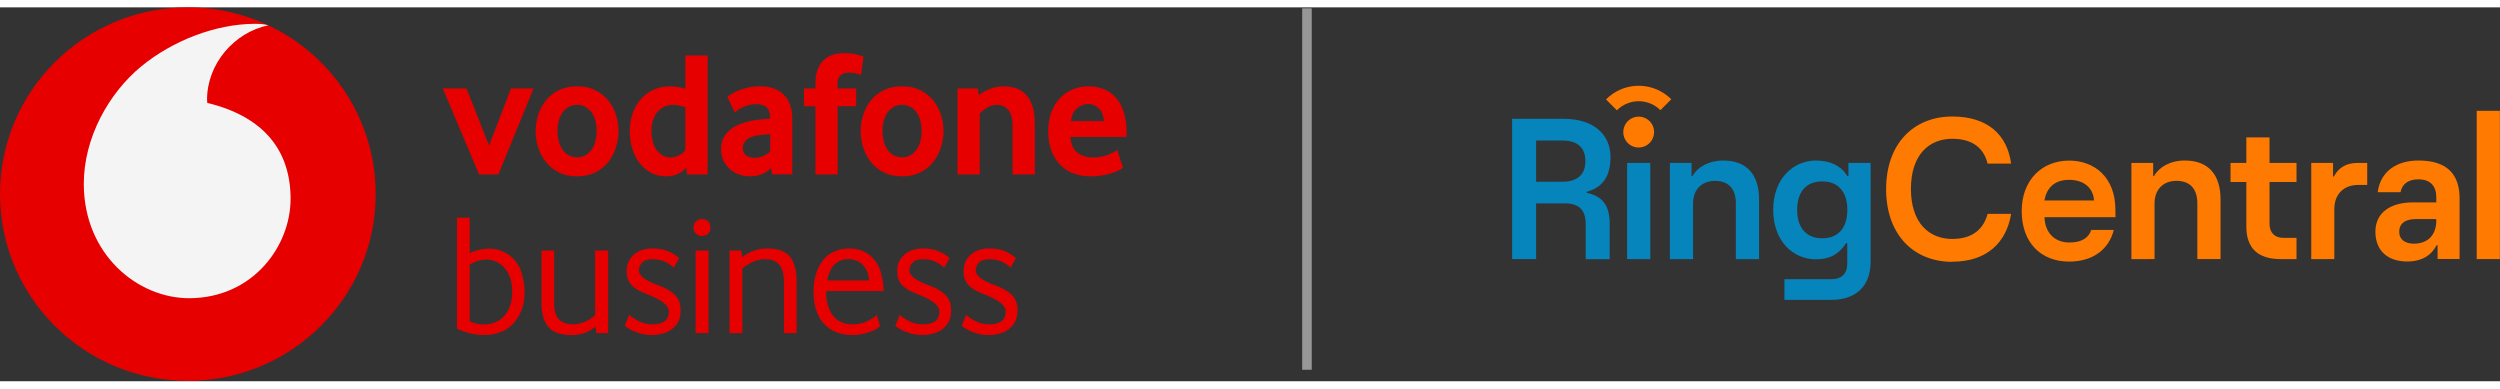 <?xml version="1.0" encoding="UTF-8"?>
<svg xmlns="http://www.w3.org/2000/svg" xmlns:xlink="http://www.w3.org/1999/xlink" width="386px" height="60px" viewBox="0 0 448 67" version="1.1">
    <rect x="0" y="0" width="448" height="67" fill="#333333" stroke="none"/>
    <g>
        <path style=" stroke:none;fill-rule:evenodd;fill:rgb(59.216%,59.216%,59.216%);fill-opacity:1;" d="M 235.062 0.172 L 235.062 64.945 L 233.352 64.945 L 233.352 0.172 Z M 235.062 0.172 "/>
        <path style=" stroke:none;fill-rule:nonzero;fill:rgb(100%,47.843%,0%);fill-opacity:1;" d="M 447.977 18.539 L 443.824 18.539 L 443.824 45.109 L 447.977 45.109 Z M 447.977 18.539 "/>
        <path style=" stroke:none;fill-rule:evenodd;fill:rgb(100%,47.843%,0%);fill-opacity:1;" d="M 433.395 27.445 C 429.559 27.445 426.586 29.312 426.082 33.121 L 430.168 33.121 C 430.457 31.684 431.512 30.82 433.395 30.82 C 435.578 30.82 436.586 32.078 436.586 34.051 L 436.586 34.949 L 432.391 34.949 C 428.527 34.949 425.672 36.676 425.672 40.195 C 425.672 43.715 428 45.543 431.371 45.543 C 433.984 45.543 435.707 44.43 436.637 42.633 L 436.816 42.633 L 436.816 45.098 L 440.758 45.098 L 440.758 34.188 C 440.738 29.977 438.59 27.445 433.395 27.445 Z M 432.551 42.348 C 430.941 42.348 429.938 41.555 429.938 40.234 C 429.938 38.727 431.012 37.938 432.945 37.938 L 436.562 37.938 L 436.586 38.188 C 436.586 40.801 435.078 42.348 432.551 42.348 Z M 432.551 42.348 "/>
        <path style=" stroke:none;fill-rule:evenodd;fill:rgb(100%,47.843%,0%);fill-opacity:1;" d="M 418.309 45.109 L 418.309 36.172 C 418.309 33.512 419.957 31.824 422.57 31.824 L 424.207 31.824 L 424.207 27.875 L 422.523 27.875 C 420.551 27.875 419.121 28.629 418.223 30.316 L 418.078 30.316 L 418.078 27.875 L 414.176 27.875 L 414.176 45.121 Z M 418.309 45.109 "/>
        <path style=" stroke:none;fill-rule:evenodd;fill:rgb(100%,47.843%,0%);fill-opacity:1;" d="M 411.535 41.309 L 411.535 45.113 L 408.707 45.113 C 404.727 45.113 402.543 43.266 402.543 39.277 L 402.543 31.297 L 399.711 31.297 L 399.711 27.879 L 402.543 27.879 L 402.543 23.301 L 406.699 23.301 L 406.699 27.879 L 411.535 27.879 L 411.535 31.297 L 406.699 31.297 L 406.699 38.797 C 406.699 40.375 407.629 41.309 409.207 41.309 Z M 411.535 41.309 "/>
        <path style=" stroke:none;fill-rule:evenodd;fill:rgb(100%,47.843%,0%);fill-opacity:1;" d="M 386.094 45.109 L 386.094 35.129 C 386.094 32.688 387.602 31.09 390.035 31.09 C 392.363 31.09 393.762 32.438 393.762 35.078 L 393.762 45.109 L 397.922 45.109 L 397.922 34.41 C 397.922 30.066 395.816 27.445 391.512 27.445 C 388.891 27.445 386.891 28.629 385.992 30.246 L 385.848 30.246 L 385.848 27.875 L 381.949 27.875 L 381.949 45.121 Z M 386.094 45.109 "/>
        <path style=" stroke:none;fill-rule:evenodd;fill:rgb(100%,47.843%,0%);fill-opacity:1;" d="M 370.816 42.137 C 368.203 42.137 366.445 40.375 366.375 37.609 L 379.094 37.609 L 379.078 36.262 C 379.078 30.48 375.352 27.461 370.801 27.461 C 365.883 27.461 362.289 30.98 362.289 36.512 C 362.289 42.039 365.625 45.559 370.801 45.559 C 375.137 45.559 377.965 43.262 378.789 39.887 L 374.758 39.887 C 374.312 41.18 373.215 42.137 370.816 42.137 Z M 370.801 30.91 C 373.523 30.91 375.137 32.457 375.242 34.609 L 366.359 34.609 C 366.75 32.422 368.074 30.91 370.801 30.91 Z M 370.801 30.91 "/>
        <path style=" stroke:none;fill-rule:evenodd;fill:rgb(100%,47.843%,0%);fill-opacity:1;" d="M 349.855 45.578 C 356.055 45.578 359.566 42.129 360.391 37.012 L 356.176 37.012 C 355.551 39.348 353.855 41.5 349.855 41.5 C 345.734 41.5 342.438 38.684 342.438 32.523 C 342.438 26.359 345.734 23.551 349.855 23.551 C 353.977 23.551 355.625 25.707 356.176 28.004 L 360.391 28.004 C 359.711 22.887 356.25 19.559 349.855 19.559 C 342.977 19.559 337.992 24.367 337.992 32.578 C 337.992 40.789 342.977 45.602 349.855 45.602 Z M 349.855 45.578 "/>
        <path style=" stroke:none;fill-rule:evenodd;fill:rgb(2.353%,51.765%,73.725%);fill-opacity:1;" d="M 331.242 27.883 L 331.242 30.246 L 331.043 30.246 C 330.113 28.598 328.18 27.449 325.426 27.449 C 321.395 27.449 317.758 30.645 317.758 36.281 C 317.758 41.922 321.34 45.152 325.426 45.152 C 328.078 45.152 329.641 44.07 330.836 42.242 L 331.027 42.242 L 331.027 45.875 C 331.027 47.812 329.953 48.711 328.195 48.711 L 319.77 48.711 L 319.77 52.418 L 328.117 52.418 C 332.738 52.418 335.211 49.832 335.211 45.594 L 335.211 27.883 Z M 326.566 41.383 C 323.805 41.383 322.051 39.66 322.051 36.285 C 322.051 32.91 323.789 31.188 326.566 31.188 C 329.254 31.188 331.043 32.906 331.043 36.285 C 331.043 39.664 329.27 41.383 326.566 41.383 Z M 326.566 41.383 "/>
        <path style=" stroke:none;fill-rule:evenodd;fill:rgb(2.353%,51.765%,73.725%);fill-opacity:1;" d="M 303.398 45.113 L 303.398 35.133 C 303.398 32.691 304.906 31.094 307.34 31.094 C 309.672 31.094 311.066 32.441 311.066 35.082 L 311.066 45.113 L 315.223 45.113 L 315.223 34.414 C 315.223 30.07 313.117 27.449 308.809 27.449 C 306.191 27.449 304.168 28.633 303.277 30.25 L 303.129 30.25 L 303.129 27.879 L 299.242 27.879 L 299.242 45.125 Z M 303.398 45.113 "/>
        <path style=" stroke:none;fill-rule:nonzero;fill:rgb(2.353%,51.765%,73.725%);fill-opacity:1;" d="M 295.73 27.879 L 291.578 27.879 L 291.578 45.113 L 295.73 45.113 Z M 295.73 27.879 "/>
        <path style=" stroke:none;fill-rule:evenodd;fill:rgb(2.353%,51.765%,73.725%);fill-opacity:1;" d="M 284.34 33.227 L 284.34 33.055 C 286.879 32.352 288.602 30.641 288.602 26.797 C 288.602 22.852 285.66 19.973 280.215 19.973 L 270.973 19.973 L 270.973 45.109 L 275.27 45.109 L 275.27 35.129 L 280.504 35.129 C 282.941 35.129 284.16 36.352 284.16 38.793 L 284.16 45.129 L 288.457 45.129 L 288.457 38.793 C 288.457 35.238 286.949 33.801 284.34 33.227 Z M 279.984 31.25 L 275.27 31.25 L 275.27 23.859 L 279.984 23.859 C 282.312 23.859 284.102 24.832 284.102 27.559 C 284.102 30.285 282.293 31.25 279.984 31.25 Z M 279.984 31.25 "/>
        <path style=" stroke:none;fill-rule:evenodd;fill:rgb(100%,47.843%,0%);fill-opacity:1;" d="M 293.652 25.113 C 294.199 25.113 294.734 24.953 295.188 24.648 C 295.641 24.344 295.996 23.914 296.203 23.406 C 296.414 22.902 296.469 22.344 296.363 21.809 C 296.258 21.27 295.996 20.777 295.609 20.391 C 295.223 20.004 294.73 19.738 294.195 19.633 C 293.656 19.527 293.102 19.582 292.598 19.793 C 292.094 20 291.66 20.355 291.359 20.812 C 291.055 21.266 290.895 21.805 290.895 22.352 C 290.891 22.898 291.051 23.434 291.355 23.891 C 291.656 24.348 292.09 24.703 292.594 24.91 C 292.93 25.047 293.289 25.117 293.652 25.113 Z M 293.652 25.113 "/>
        <path style=" stroke:none;fill-rule:evenodd;fill:rgb(100%,47.843%,0%);fill-opacity:1;" d="M 290.484 14.684 C 289.477 15.105 288.562 15.719 287.793 16.496 L 289.742 18.449 C 290.254 17.934 290.863 17.523 291.531 17.246 C 292.199 16.965 292.914 16.82 293.641 16.816 C 294.363 16.816 295.082 16.957 295.754 17.234 C 296.422 17.508 297.031 17.914 297.547 18.426 L 299.496 16.473 C 298.34 15.316 296.863 14.527 295.262 14.211 C 293.656 13.891 291.996 14.055 290.484 14.684 Z M 290.484 14.684 "/>
        <path style=" stroke:none;fill-rule:evenodd;fill:rgb(90.196%,0%,0%);fill-opacity:1;" d="M 67.324 33.461 C 67.324 51.941 52.254 66.922 33.664 66.922 C 15.07 66.922 0 51.941 0 33.461 C 0 14.98 15.07 0 33.664 0 C 52.254 0 67.324 14.98 67.324 33.461 "/>
        <path style=" stroke:none;fill-rule:evenodd;fill:rgb(95.686%,95.686%,95.686%);fill-opacity:1;" d="M 33.93 52.121 C 24.68 52.148 15.059 44.305 15.016 31.703 C 14.988 23.371 19.512 15.352 25.293 10.594 C 30.93 5.953 38.656 2.973 45.66 2.949 C 46.562 2.949 47.504 3.023 48.082 3.215 C 41.957 4.48 37.082 10.145 37.105 16.574 C 37.105 16.785 37.125 17.016 37.145 17.121 C 47.395 19.602 52.047 25.75 52.074 34.254 C 52.105 42.762 45.348 52.082 33.93 52.121 "/>
        <path style=" stroke:none;fill-rule:evenodd;fill:rgb(90.196%,0%,0%);fill-opacity:1;" d="M 85.844 29.934 L 79.348 14.531 L 83.594 14.531 L 87.645 24.754 L 91.566 14.531 L 95.613 14.531 L 89.316 29.934 Z M 106.918 22.152 C 106.918 21.512 106.844 20.902 106.691 20.324 C 106.562 19.789 106.332 19.285 106.02 18.836 C 105.73 18.43 105.355 18.09 104.926 17.84 C 104.496 17.594 103.992 17.469 103.414 17.469 C 102.836 17.469 102.332 17.594 101.902 17.84 C 101.473 18.086 101.109 18.418 100.809 18.832 C 100.496 19.285 100.266 19.789 100.133 20.324 C 99.98 20.922 99.906 21.535 99.91 22.152 C 99.91 22.812 99.984 23.43 100.133 23.996 C 100.285 24.562 100.504 25.059 100.793 25.488 C 101.082 25.914 101.449 26.25 101.887 26.496 C 102.328 26.742 102.836 26.867 103.414 26.867 C 103.992 26.867 104.496 26.742 104.926 26.496 C 105.355 26.25 105.719 25.914 106.02 25.488 C 106.316 25.059 106.543 24.562 106.691 23.996 C 106.84 23.43 106.918 22.816 106.918 22.152 Z M 110.84 22.168 C 110.84 23.168 110.684 24.156 110.371 25.125 C 110.062 26.094 109.602 26.961 108.992 27.727 C 108.363 28.508 107.574 29.141 106.676 29.582 C 105.742 30.051 104.656 30.285 103.414 30.285 C 102.172 30.285 101.082 30.051 100.152 29.582 C 99.254 29.141 98.465 28.508 97.836 27.727 C 97.219 26.953 96.754 26.07 96.453 25.125 C 96.145 24.168 95.988 23.172 95.988 22.168 C 95.988 21.168 96.145 20.188 96.453 19.227 C 96.754 18.293 97.223 17.422 97.836 16.656 C 98.465 15.887 99.254 15.266 100.152 14.836 C 101.082 14.375 102.172 14.148 103.414 14.148 C 104.656 14.148 105.738 14.375 106.66 14.836 C 107.555 15.27 108.344 15.891 108.977 16.656 C 109.594 17.414 110.062 18.27 110.371 19.227 C 110.684 20.188 110.84 21.164 110.84 22.168 Z M 122.812 17.918 C 122.047 17.621 121.332 17.469 120.672 17.469 C 119.988 17.469 119.402 17.598 118.91 17.855 C 118.43 18.102 118.016 18.461 117.695 18.898 C 117.371 19.344 117.129 19.844 116.977 20.371 C 116.816 20.918 116.738 21.477 116.738 22.055 C 116.738 22.695 116.805 23.312 116.945 23.898 C 117.086 24.488 117.297 25 117.582 25.438 C 117.871 25.875 118.234 26.23 118.672 26.496 C 119.109 26.762 119.625 26.895 120.223 26.895 C 120.711 26.895 121.215 26.762 121.727 26.496 C 122.238 26.23 122.598 25.914 122.812 25.551 Z M 123.137 29.934 L 122.973 28.75 C 122.609 29.156 122.129 29.512 121.531 29.82 C 120.934 30.129 120.227 30.285 119.414 30.285 C 118.348 30.285 117.406 30.062 116.598 29.613 C 115.793 29.172 115.094 28.562 114.547 27.824 C 113.973 27.043 113.543 26.168 113.281 25.234 C 112.988 24.238 112.844 23.207 112.848 22.168 C 112.848 21.168 112.996 20.188 113.297 19.227 C 113.582 18.293 114.043 17.418 114.656 16.656 C 115.281 15.891 116.062 15.266 116.949 14.836 C 117.867 14.375 118.945 14.148 120.184 14.148 C 120.996 14.148 121.871 14.297 122.812 14.59 L 122.812 8.617 L 126.801 8.617 L 126.801 29.934 Z M 138.02 22.711 C 137.578 22.734 137.133 22.77 136.695 22.824 C 136.242 22.875 135.809 22.945 135.398 23.031 C 134.535 23.199 133.938 23.492 133.605 23.91 C 133.27 24.324 133.102 24.777 133.102 25.266 C 133.102 25.777 133.293 26.188 133.668 26.496 C 134.047 26.809 134.582 26.961 135.27 26.961 C 135.789 26.961 136.289 26.855 136.773 26.641 C 137.23 26.449 137.652 26.176 138.023 25.844 Z M 138.344 29.918 L 138.18 28.77 C 137.75 29.242 137.203 29.613 136.535 29.883 C 135.836 30.156 135.094 30.293 134.344 30.285 C 133.676 30.285 133.035 30.172 132.422 29.949 C 131.824 29.734 131.273 29.41 130.793 28.988 C 130.312 28.562 129.922 28.039 129.648 27.457 C 129.359 26.848 129.215 26.164 129.215 25.395 C 129.215 24.629 129.363 23.953 129.664 23.367 C 129.965 22.781 130.375 22.285 130.891 21.879 C 131.43 21.465 132.027 21.129 132.664 20.891 C 133.344 20.633 134.047 20.438 134.762 20.316 C 135.277 20.207 135.844 20.129 136.457 20.074 C 137.07 20.023 137.582 19.973 137.988 19.93 L 137.988 19.707 C 137.988 18.855 137.766 18.25 137.328 17.887 C 136.887 17.523 136.277 17.344 135.5 17.344 C 135.047 17.344 134.617 17.398 134.211 17.504 C 133.801 17.609 133.434 17.742 133.109 17.902 C 132.785 18.062 132.5 18.223 132.254 18.379 C 132.008 18.539 131.809 18.684 131.656 18.812 L 130.34 16.031 C 130.586 15.832 130.848 15.648 131.125 15.488 C 131.535 15.246 131.969 15.039 132.41 14.867 C 132.914 14.664 133.484 14.492 134.117 14.355 C 134.785 14.211 135.473 14.145 136.156 14.148 C 137.012 14.148 137.797 14.258 138.504 14.484 C 139.211 14.707 139.82 15.059 140.336 15.535 C 140.852 16.016 141.254 16.621 141.539 17.355 C 141.832 18.09 141.977 18.977 141.977 20.02 L 141.977 29.918 Z M 154.293 12.133 C 154.047 12.027 153.793 11.938 153.535 11.863 C 153.16 11.746 152.664 11.688 152.039 11.688 C 151.484 11.688 151.02 11.852 150.641 12.184 C 150.27 12.512 150.078 13.051 150.078 13.797 L 150.078 14.531 L 153.426 14.531 L 153.426 17.727 L 150.113 17.727 L 150.113 29.934 L 146.125 29.934 L 146.125 17.727 L 144.07 17.727 L 144.07 14.531 L 146.125 14.531 L 146.125 13.699 C 146.125 12.699 146.254 11.852 146.512 11.16 C 146.77 10.469 147.129 9.902 147.59 9.465 C 148.051 9.027 148.605 8.699 149.215 8.508 C 149.867 8.301 150.551 8.199 151.238 8.203 C 152.203 8.203 153 8.293 153.633 8.477 C 154.266 8.656 154.633 8.777 154.742 8.844 Z M 165.156 22.152 C 165.156 21.512 165.082 20.902 164.934 20.324 C 164.801 19.789 164.574 19.285 164.258 18.836 C 163.969 18.43 163.594 18.09 163.164 17.84 C 162.734 17.594 162.23 17.469 161.652 17.469 C 161.074 17.469 160.57 17.594 160.141 17.84 C 159.711 18.086 159.348 18.418 159.051 18.832 C 158.734 19.285 158.504 19.789 158.375 20.324 C 158.223 20.922 158.145 21.535 158.148 22.152 C 158.148 22.812 158.223 23.43 158.375 23.996 C 158.523 24.562 158.742 25.059 159.035 25.488 C 159.324 25.914 159.688 26.25 160.125 26.496 C 160.566 26.742 161.074 26.867 161.652 26.867 C 162.23 26.867 162.734 26.742 163.164 26.496 C 163.594 26.25 163.957 25.914 164.258 25.488 C 164.559 25.059 164.781 24.562 164.93 23.996 C 165.082 23.43 165.156 22.816 165.156 22.152 Z M 169.078 22.168 C 169.078 23.168 168.922 24.156 168.613 25.125 C 168.301 26.094 167.84 26.961 167.23 27.727 C 166.602 28.508 165.812 29.141 164.914 29.582 C 163.984 30.051 162.895 30.285 161.652 30.285 C 160.41 30.285 159.324 30.051 158.391 29.582 C 157.492 29.141 156.703 28.508 156.074 27.727 C 155.461 26.953 154.992 26.07 154.695 25.125 C 154.383 24.168 154.227 23.172 154.227 22.168 C 154.227 21.168 154.383 20.188 154.695 19.227 C 154.992 18.293 155.461 17.422 156.074 16.656 C 156.703 15.887 157.496 15.266 158.391 14.836 C 159.324 14.375 160.41 14.148 161.652 14.148 C 162.895 14.148 163.977 14.375 164.902 14.836 C 165.793 15.27 166.582 15.891 167.215 16.656 C 167.836 17.414 168.301 18.27 168.613 19.227 C 168.922 20.188 169.078 21.164 169.078 22.168 Z M 181.453 29.934 L 181.453 21.145 C 181.453 19.973 181.207 19.07 180.711 18.43 C 180.223 17.789 179.535 17.469 178.656 17.469 C 178.035 17.469 177.461 17.629 176.934 17.949 C 176.41 18.27 175.957 18.621 175.566 19.004 L 175.566 29.934 L 171.586 29.934 L 171.586 14.531 L 175.215 14.531 L 175.41 15.746 C 176.035 15.23 176.746 14.832 177.516 14.562 C 178.273 14.289 179.07 14.148 179.879 14.148 C 180.691 14.148 181.441 14.27 182.129 14.516 C 182.812 14.758 183.402 15.148 183.895 15.68 C 184.387 16.215 184.766 16.906 185.035 17.758 C 185.305 18.609 185.441 19.633 185.441 20.828 L 185.441 29.934 Z M 197.84 20.379 C 197.809 19.898 197.695 19.43 197.5 18.988 C 197.34 18.625 197.109 18.301 196.824 18.027 C 196.566 17.793 196.273 17.609 195.949 17.484 C 195.645 17.371 195.32 17.312 194.996 17.312 C 194.305 17.312 193.648 17.566 193.023 18.078 C 192.398 18.59 192.031 19.355 191.926 20.379 Z M 191.828 23.223 C 191.914 24.52 192.324 25.461 193.055 26.035 C 193.789 26.609 194.734 26.895 195.895 26.895 C 196.844 26.902 197.785 26.727 198.672 26.387 C 199.035 26.238 199.348 26.086 199.605 25.938 C 199.816 25.824 200.012 25.684 200.188 25.523 L 201.246 28.75 C 200.645 29.16 199.984 29.477 199.285 29.695 C 198.793 29.852 198.215 29.992 197.551 30.109 C 196.887 30.223 196.156 30.285 195.363 30.285 C 194.387 30.289 193.414 30.125 192.488 29.805 C 191.59 29.492 190.773 28.984 190.094 28.32 C 189.406 27.648 188.859 26.812 188.453 25.809 C 188.047 24.809 187.844 23.617 187.844 22.23 C 187.844 20.934 188.031 19.781 188.406 18.781 C 188.777 17.781 189.293 16.938 189.949 16.258 C 190.594 15.582 191.371 15.051 192.23 14.691 C 193.113 14.324 194.059 14.141 195.012 14.148 C 195.996 14.148 196.906 14.309 197.742 14.625 C 198.574 14.941 199.316 15.453 199.914 16.113 C 200.523 16.785 201.008 17.652 201.359 18.719 C 201.715 19.781 201.891 21.051 201.891 22.52 L 201.891 23.223 Z M 90.055 58.051 C 91.125 57.605 92.055 56.766 92.832 55.523 C 93.613 54.281 94.004 52.773 94.004 50.992 C 94.004 49.73 93.785 48.477 93.363 47.285 C 92.957 46.102 92.195 45.078 91.18 44.352 C 90.148 43.609 88.957 43.234 87.605 43.234 C 87.062 43.234 86.508 43.297 85.934 43.422 C 85.363 43.547 84.773 43.754 84.172 44.043 L 84.172 37.684 L 81.891 37.684 L 81.891 57.602 C 82.477 57.871 83.195 58.125 84.047 58.363 C 84.898 58.602 85.867 58.719 86.949 58.719 C 87.949 58.719 88.984 58.496 90.055 58.051 Z M 85.355 56.672 C 84.949 56.578 84.551 56.441 84.172 56.27 L 84.172 46.121 C 84.641 45.793 85.164 45.547 85.715 45.395 C 86.227 45.258 86.719 45.191 87.199 45.191 C 87.844 45.191 88.52 45.371 89.227 45.734 C 89.934 46.094 90.539 46.723 91.039 47.609 C 91.539 48.5 91.789 49.609 91.789 50.934 C 91.789 52.73 91.328 54.164 90.414 55.23 C 89.5 56.293 88.238 56.828 86.637 56.828 C 86.219 56.828 85.793 56.773 85.355 56.672 Z M 104.836 58.316 C 105.508 58.043 106.137 57.68 106.707 57.23 L 106.863 58.379 L 108.988 58.379 L 108.988 43.578 L 106.645 43.578 L 106.645 55.152 C 106.188 55.609 105.602 55.996 104.883 56.316 C 104.203 56.629 103.461 56.793 102.715 56.797 C 101.59 56.797 100.742 56.504 100.168 55.914 C 99.594 55.324 99.309 54.375 99.309 53.074 L 99.309 43.578 L 97.031 43.578 L 97.031 52.949 C 97.031 54.895 97.445 56.34 98.281 57.293 C 99.113 58.246 100.465 58.723 102.34 58.723 C 103.336 58.723 104.168 58.586 104.836 58.316 Z M 119.211 58.316 C 119.988 58.047 120.672 57.559 121.176 56.906 C 121.707 56.234 121.973 55.367 121.973 54.312 C 121.973 53.113 121.625 52.18 120.926 51.508 C 120.23 50.836 119.227 50.262 117.914 49.785 C 115.625 48.957 114.48 48.066 114.48 47.117 C 114.48 46.617 114.672 46.164 115.059 45.75 C 115.441 45.336 116.074 45.129 116.945 45.129 C 117.715 45.129 118.414 45.262 119.039 45.531 C 119.66 45.801 120.234 46.18 120.723 46.648 L 121.691 44.941 C 121.191 44.469 120.547 44.059 119.758 43.715 C 118.965 43.375 118.016 43.203 116.914 43.203 C 115.52 43.203 114.402 43.582 113.559 44.34 C 112.719 45.094 112.297 46.07 112.297 47.27 C 112.297 48.305 112.586 49.137 113.168 49.766 C 113.754 50.398 114.75 50.973 116.168 51.488 C 118.621 52.441 119.852 53.434 119.852 54.469 C 119.852 55.277 119.605 55.863 119.117 56.238 C 118.629 56.609 117.902 56.797 116.945 56.797 C 116.008 56.797 115.195 56.613 114.496 56.254 C 113.879 55.941 113.297 55.562 112.762 55.121 L 111.953 57.043 C 112.117 57.211 112.43 57.426 112.887 57.695 C 113.348 57.965 113.918 58.203 114.605 58.41 C 115.293 58.617 116.074 58.719 116.945 58.719 C 117.719 58.711 118.484 58.574 119.211 58.316 Z M 124.656 58.379 L 126.965 58.379 L 126.965 43.578 L 124.656 43.578 Z M 126.871 40.582 C 127.164 40.324 127.309 39.949 127.309 39.449 C 127.309 38.977 127.164 38.602 126.871 38.332 C 126.586 38.066 126.203 37.922 125.812 37.93 C 125.395 37.93 125.035 38.062 124.734 38.336 C 124.434 38.602 124.281 38.977 124.281 39.449 C 124.281 39.949 124.434 40.324 124.734 40.582 C 125.035 40.844 125.395 40.973 125.812 40.973 C 126.227 40.973 126.582 40.844 126.871 40.582 Z M 133.02 58.379 L 133.02 46.773 C 133.543 46.359 134.156 45.984 134.863 45.641 C 135.555 45.305 136.312 45.129 137.082 45.129 C 138.285 45.129 139.156 45.48 139.688 46.184 C 140.219 46.887 140.48 47.859 140.48 49.102 L 140.48 58.379 L 142.762 58.379 L 142.762 49.164 C 142.762 47.176 142.367 45.688 141.574 44.695 C 140.785 43.699 139.41 43.203 137.457 43.203 C 136.602 43.203 135.789 43.352 135.02 43.641 C 134.289 43.906 133.605 44.285 132.992 44.758 L 132.836 43.578 L 130.742 43.578 L 130.742 58.379 Z M 155.605 58.254 C 156.555 57.941 157.254 57.559 157.715 57.105 L 157.121 55.152 C 156.559 55.629 155.922 56.02 155.215 56.328 C 154.508 56.641 153.695 56.797 152.781 56.797 C 151.242 56.797 150.066 56.27 149.254 55.211 C 148.441 54.156 148.035 52.699 148.035 50.836 L 158.34 50.836 C 158.34 49.719 158.156 48.551 157.793 47.332 C 157.453 46.148 156.75 45.105 155.777 44.352 C 154.801 43.586 153.57 43.203 152.094 43.203 C 151.117 43.203 150.141 43.445 149.16 43.918 C 148.18 44.395 147.375 45.254 146.742 46.492 C 146.105 47.734 145.789 49.203 145.789 50.902 C 145.789 53.445 146.414 55.383 147.664 56.719 C 148.91 58.051 150.594 58.719 152.719 58.719 C 153.699 58.719 154.66 58.562 155.605 58.254 Z M 149.66 45.984 C 150.348 45.395 151.156 45.098 152.094 45.098 C 152.512 45.098 153.012 45.219 153.594 45.453 C 154.176 45.691 154.672 46.121 155.078 46.742 C 155.484 47.363 155.703 48.098 155.746 48.945 L 148.254 48.945 C 148.504 47.559 148.973 46.57 149.66 45.984 Z M 167.688 58.316 C 168.465 58.047 169.148 57.559 169.652 56.906 C 170.184 56.234 170.449 55.367 170.449 54.312 C 170.449 53.113 170.102 52.18 169.402 51.508 C 168.707 50.836 167.703 50.262 166.391 49.785 C 164.102 48.957 162.957 48.066 162.957 47.117 C 162.957 46.617 163.148 46.164 163.535 45.75 C 163.918 45.336 164.551 45.129 165.422 45.129 C 166.195 45.129 166.891 45.262 167.516 45.531 C 168.137 45.801 168.699 46.172 169.199 46.648 L 170.168 44.941 C 169.668 44.469 169.023 44.059 168.234 43.715 C 167.441 43.375 166.496 43.203 165.395 43.203 C 163.996 43.203 162.879 43.582 162.035 44.34 C 161.195 45.094 160.773 46.07 160.773 47.27 C 160.773 48.305 161.062 49.137 161.645 49.766 C 162.227 50.398 163.227 50.973 164.645 51.488 C 167.098 52.441 168.328 53.434 168.328 54.469 C 168.328 55.277 168.082 55.863 167.594 56.238 C 167.102 56.609 166.379 56.797 165.422 56.797 C 164.488 56.797 163.668 56.613 162.973 56.254 C 162.355 55.941 161.773 55.562 161.238 55.121 L 160.43 57.043 C 160.594 57.211 160.906 57.426 161.363 57.695 C 161.824 57.965 162.395 58.203 163.082 58.41 C 163.77 58.617 164.551 58.719 165.422 58.719 C 166.152 58.719 166.906 58.586 167.688 58.316 Z M 179.578 58.316 C 180.359 58.047 181.043 57.559 181.543 56.906 C 182.074 56.234 182.344 55.367 182.344 54.312 C 182.344 53.113 181.992 52.18 181.297 51.508 C 180.598 50.836 179.594 50.262 178.285 49.785 C 175.992 48.957 174.852 48.066 174.852 47.117 C 174.852 46.617 175.043 46.164 175.43 45.75 C 175.812 45.336 176.441 45.129 177.316 45.129 C 178.086 45.129 178.781 45.262 179.41 45.531 C 180.031 45.801 180.594 46.172 181.094 46.648 L 182.062 44.941 C 181.562 44.469 180.918 44.059 180.125 43.715 C 179.332 43.375 178.387 43.203 177.285 43.203 C 175.891 43.203 174.77 43.582 173.93 44.34 C 173.086 45.094 172.664 46.07 172.664 47.27 C 172.664 48.305 172.957 49.137 173.539 49.766 C 174.121 50.398 175.121 50.973 176.535 51.488 C 178.992 52.441 180.223 53.434 180.223 54.469 C 180.223 55.277 179.973 55.863 179.484 56.238 C 178.996 56.609 178.273 56.797 177.316 56.797 C 176.379 56.797 175.562 56.613 174.867 56.254 C 174.246 55.941 173.664 55.562 173.133 55.121 L 172.324 57.043 C 172.488 57.211 172.801 57.426 173.258 57.695 C 173.715 57.965 174.289 58.203 174.977 58.41 C 175.664 58.617 176.441 58.719 177.316 58.719 C 178.086 58.711 178.852 58.574 179.578 58.316 Z M 179.578 58.316 "/>
    </g>
</svg>
